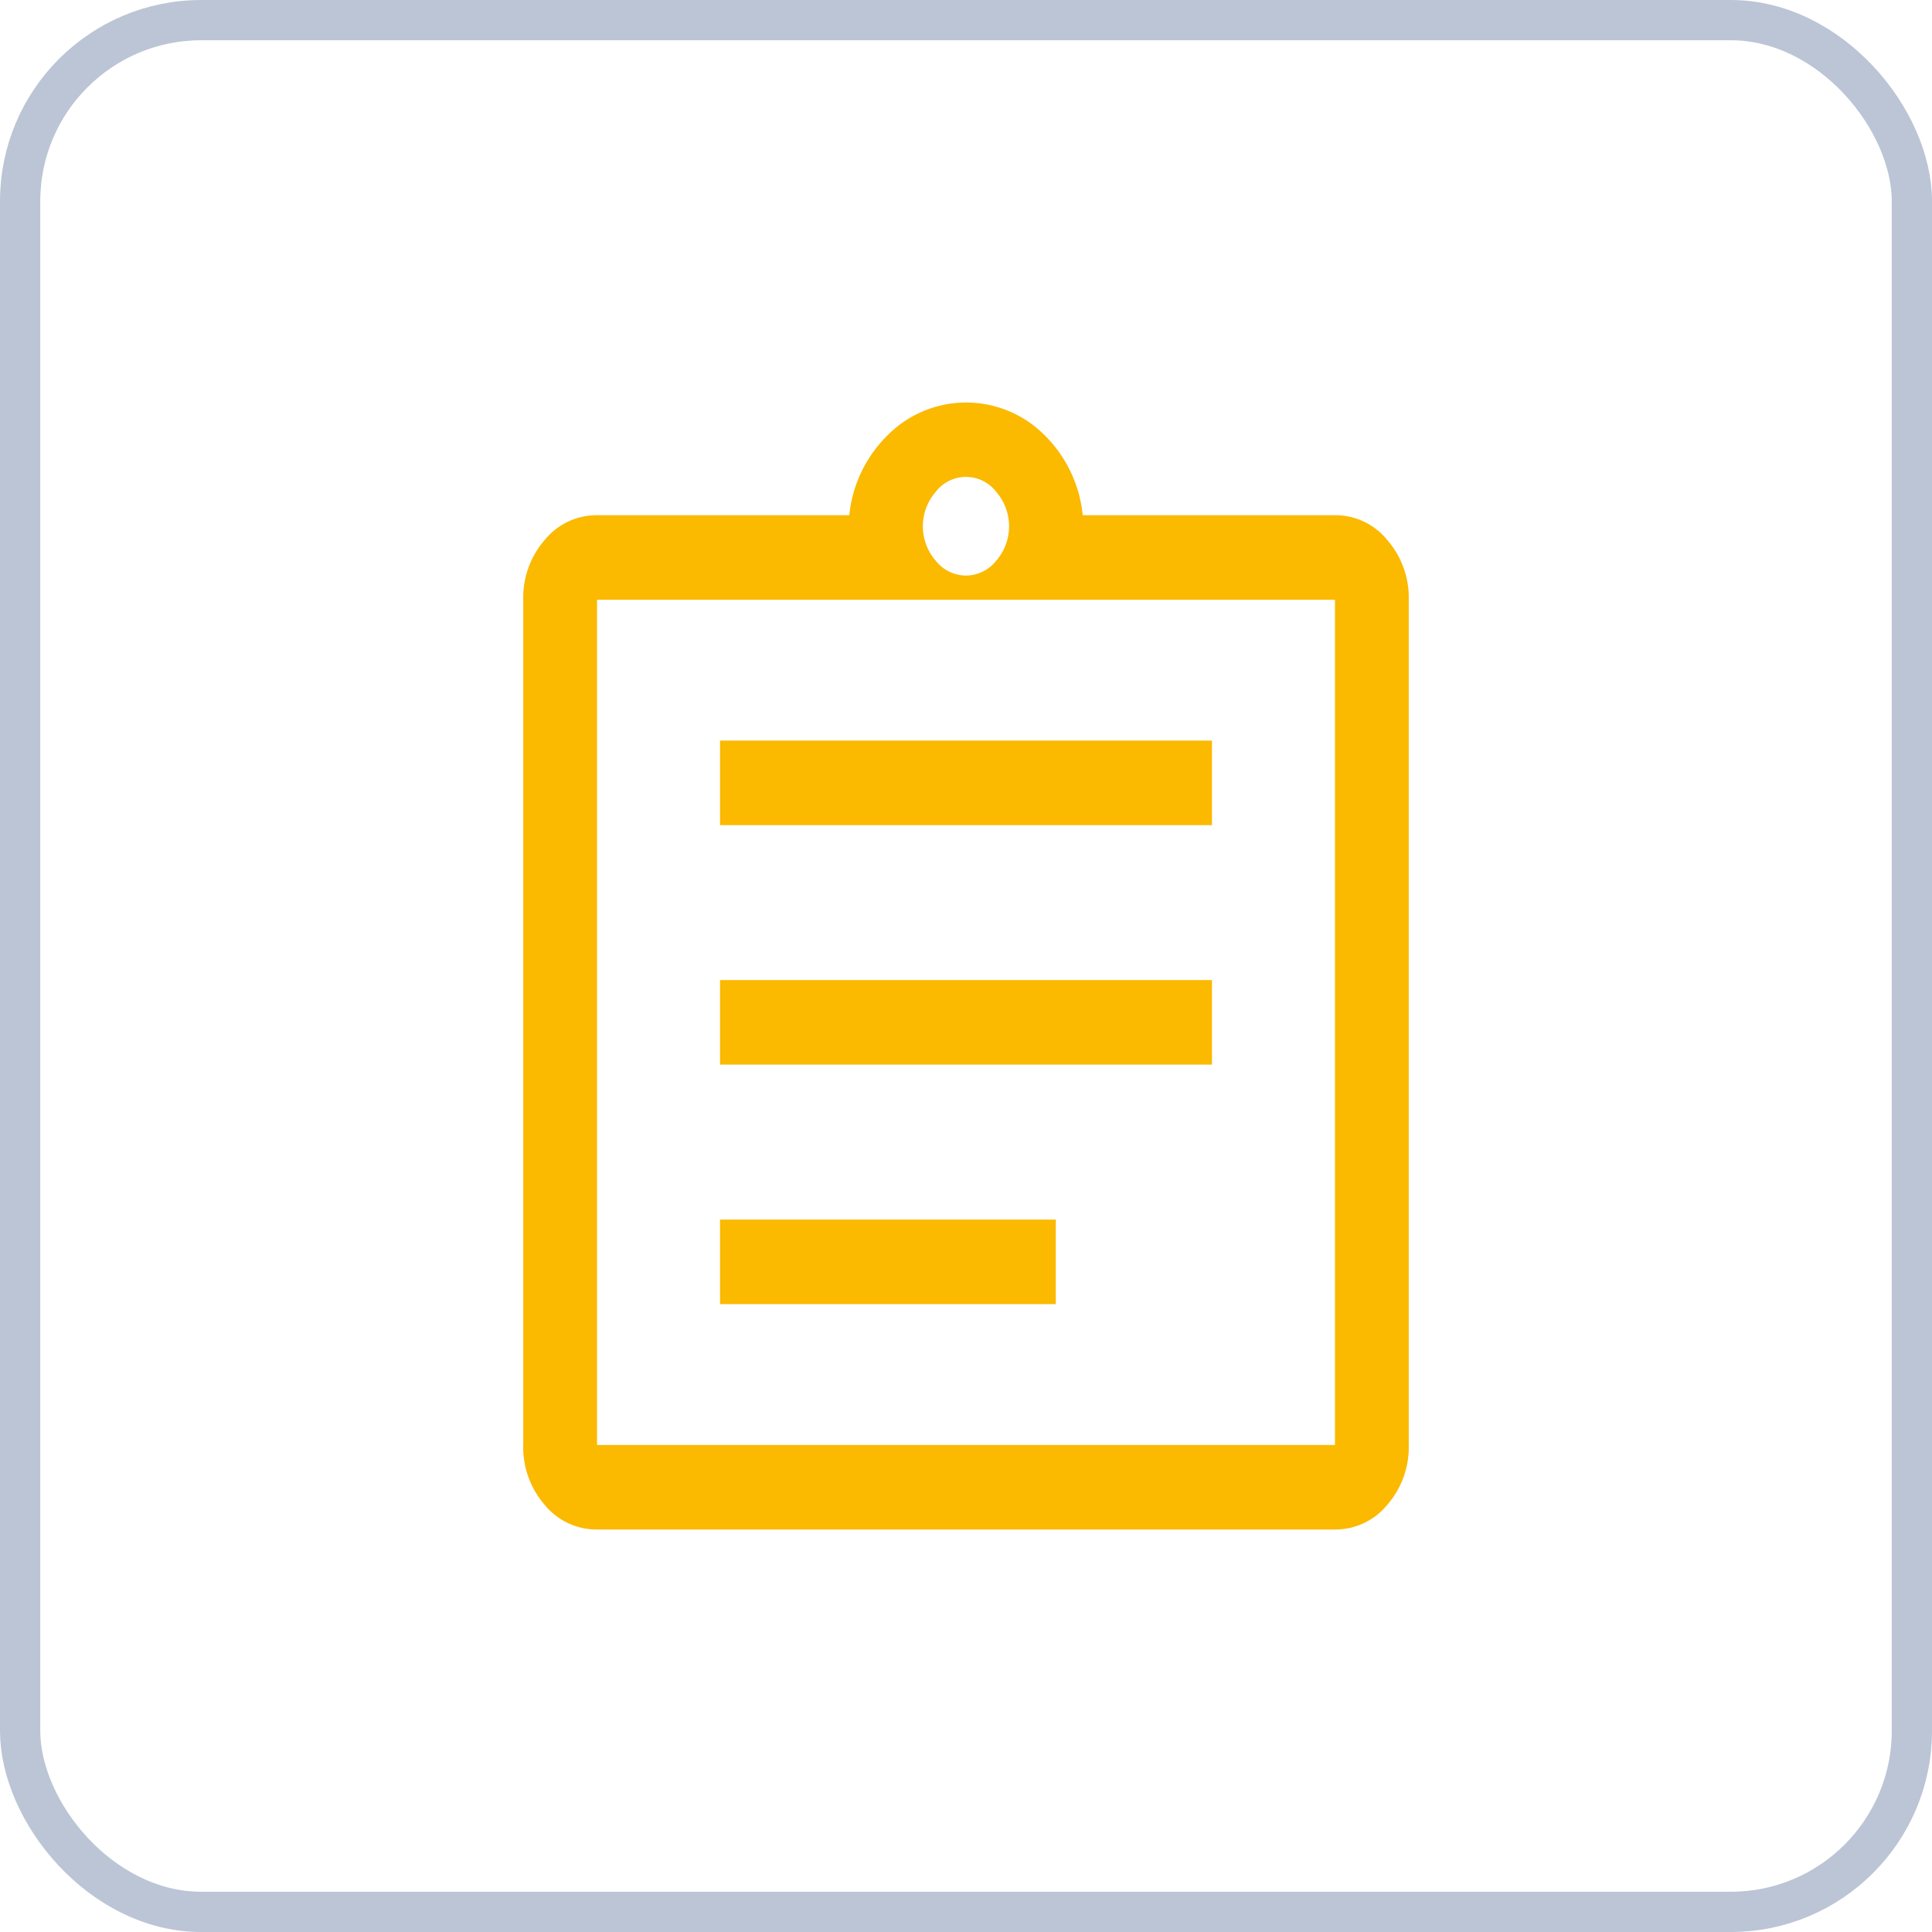 <svg id="Component_36_1" data-name="Component 36 – 1" xmlns="http://www.w3.org/2000/svg" width="48" height="48" viewBox="0 0 48 48">
  <g id="Rectangle_4" data-name="Rectangle 4" fill="none" stroke="#bbc5d5" stroke-width="1">
    <rect width="48" height="48" rx="5" stroke="none"/>
    <rect x="0.5" y="0.5" width="47" height="47" rx="4.5" fill="none"/>
  </g>
  <path id="assignment_FILL0_wght400_GRAD0_opsz48" d="M10.889,24.4h8.342V22.3H10.889Zm0-5.95H23.111v-2.1H10.889Zm0-5.95H23.111V10.4H10.889ZM7.833,27.9H26.167V6.9H7.833v21Zm0-21h0v21h0V6.9Zm0,23.1a1.663,1.663,0,0,1-1.3-.612A2.183,2.183,0,0,1,6,27.9V6.9a2.183,2.183,0,0,1,.535-1.487,1.663,1.663,0,0,1,1.3-.613H14.1a3.243,3.243,0,0,1,.978-2.012,2.747,2.747,0,0,1,3.85,0A3.243,3.243,0,0,1,19.9,4.8h6.264a1.663,1.663,0,0,1,1.3.613A2.183,2.183,0,0,1,28,6.9v21a2.183,2.183,0,0,1-.535,1.488,1.663,1.663,0,0,1-1.3.612ZM17,6.3a.968.968,0,0,0,.749-.367,1.306,1.306,0,0,0,0-1.715.946.946,0,0,0-1.5,0,1.306,1.306,0,0,0,0,1.715A.968.968,0,0,0,17,6.3Z" transform="translate(7 8)" fill="#fbb900"/>
</svg>
